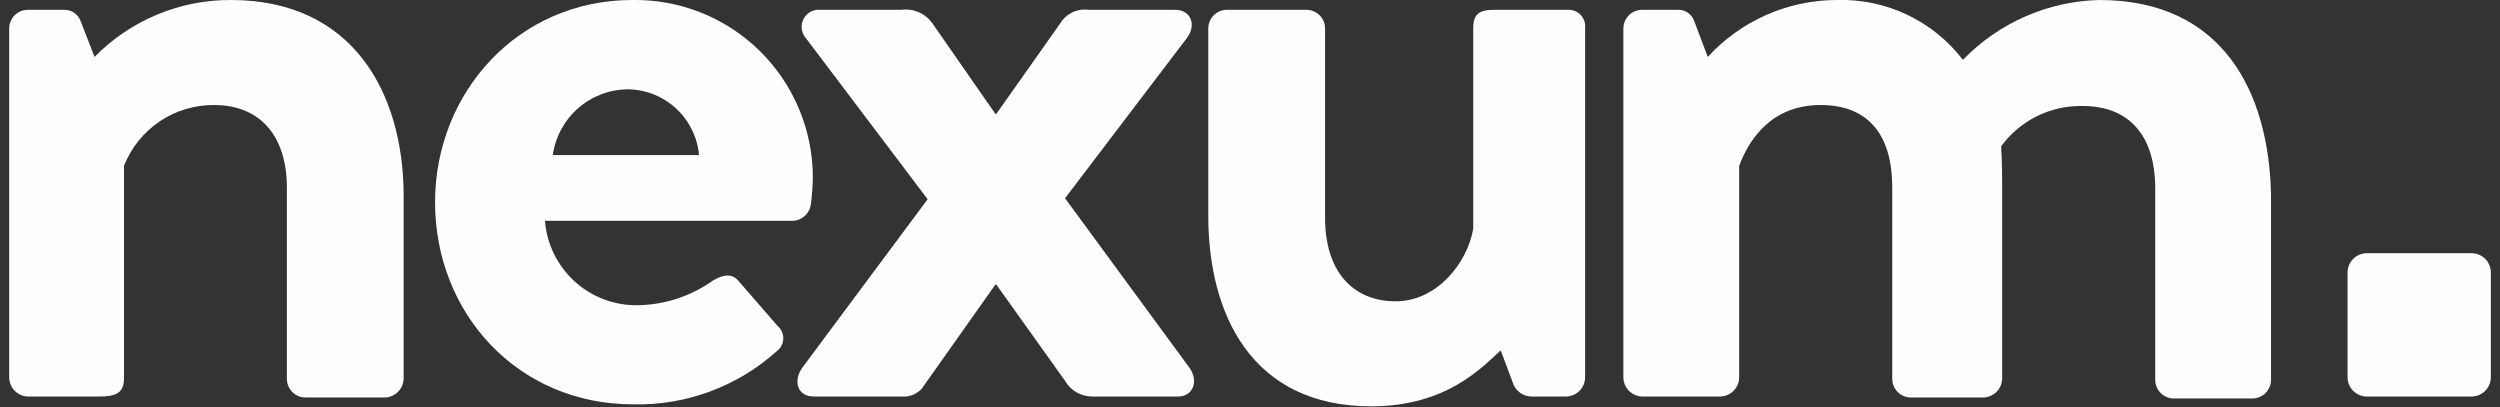 <svg width="700" height="114" viewBox="0 0 700 114" fill="none" xmlns="http://www.w3.org/2000/svg">
<rect x="0" y="0" width="700" height="114" fill="#333333" stroke="none"/>
<g clip-path="url(#clip0_124_63)">
<path d="M64.664 0.001C57.556 -0.032 50.513 1.362 43.953 4.099C37.393 6.837 31.449 10.863 26.472 15.939L22.626 6.046C22.305 5.067 21.678 4.218 20.836 3.624C19.995 3.03 18.984 2.723 17.955 2.749H7.789C7.103 2.749 6.424 2.884 5.791 3.146C5.158 3.408 4.582 3.793 4.097 4.278C3.613 4.763 3.228 5.338 2.966 5.972C2.703 6.605 2.568 7.284 2.568 7.97V105.801C2.614 107.171 3.179 108.473 4.148 109.442C5.118 110.411 6.419 110.976 7.789 111.022H27.846C33.066 111.022 34.715 109.648 34.715 105.801V46.443C36.708 41.377 40.192 37.036 44.706 33.993C49.219 30.951 54.55 29.351 59.993 29.405C72.906 29.405 80.325 38.199 80.325 52.489V106.076C80.325 107.46 80.875 108.789 81.854 109.768C82.833 110.747 84.161 111.297 85.545 111.297H107.801C109.171 111.251 110.472 110.686 111.441 109.717C112.411 108.747 112.975 107.446 113.021 106.076V54.137C112.746 25.832 98.734 0.001 64.664 0.001Z" fill="#FEFEFE"/>
<path d="M177.041 -2.7409e-06C144.894 -2.7409e-06 121.814 26.107 121.814 56.61C121.814 87.663 144.894 113.22 177.316 113.22C192.087 113.554 206.431 108.248 217.43 98.381C217.991 97.979 218.453 97.454 218.78 96.847C219.106 96.239 219.29 95.565 219.317 94.875C219.343 94.186 219.212 93.5 218.932 92.869C218.653 92.238 218.233 91.679 217.705 91.236L206.715 78.594C204.791 76.396 202.319 76.946 199.571 78.594C193.382 82.984 186.001 85.381 178.415 85.465C171.917 85.532 165.636 83.129 160.841 78.742C156.047 74.355 153.097 68.311 152.587 61.831H221.827C223.115 61.818 224.355 61.337 225.315 60.478C226.276 59.618 226.891 58.439 227.047 57.16C227.367 54.698 227.55 52.221 227.596 49.74C227.597 43.138 226.284 36.602 223.734 30.513C221.183 24.424 217.446 18.904 212.74 14.274C208.035 9.644 202.455 5.998 196.325 3.547C190.196 1.096 183.641 -0.109 177.041 -2.7409e-06ZM154.785 43.419C155.499 38.315 158.033 33.64 161.921 30.256C165.809 26.873 170.788 25.009 175.942 25.007C180.929 25.095 185.708 27.024 189.36 30.423C193.012 33.821 195.279 38.45 195.724 43.419H154.785Z" fill="#FEFEFE"/>
<path d="M298.208 55.511L332.278 10.717C335.026 7.145 333.652 2.748 328.981 2.748H304.802C303.243 2.533 301.655 2.784 300.238 3.468C298.82 4.153 297.636 5.241 296.835 6.595L278.975 31.878H278.7L261.116 6.595C260.148 5.205 258.814 4.11 257.263 3.431C255.711 2.752 254.001 2.515 252.324 2.748H229.793C228.827 2.64 227.851 2.827 226.994 3.285C226.137 3.744 225.438 4.451 224.992 5.315C224.545 6.178 224.371 7.157 224.493 8.122C224.614 9.087 225.025 9.992 225.672 10.717L259.742 55.786L224.573 103.052C222.1 106.625 223.199 111.022 227.87 111.022H253.697C255.386 110.864 256.954 110.08 258.094 108.823L278.7 79.694H278.975L298.208 106.625C298.985 107.975 300.107 109.094 301.459 109.867C302.811 110.639 304.344 111.038 305.902 111.022H329.806C334.202 111.022 335.575 106.625 333.103 103.052L298.208 55.511Z" fill="#FEFEFE"/>
<path d="M439.159 2.749H418.552C414.156 2.749 412.507 3.848 412.507 7.97V64.03C410.858 73.649 402.341 84.366 390.801 84.366C378.437 84.366 371.019 75.572 371.019 61.008V7.97C371.019 6.585 370.468 5.257 369.489 4.278C368.51 3.299 367.183 2.749 365.798 2.749H343.543C342.158 2.749 340.83 3.299 339.851 4.278C338.872 5.257 338.322 6.585 338.322 7.97V60.458C338.322 87.939 350.412 113.77 383.932 113.77C405.363 113.77 415.255 102.503 420.2 98.106L423.497 106.9C423.813 108.055 424.49 109.078 425.43 109.82C426.369 110.562 427.522 110.983 428.718 111.022H438.609C439.979 110.976 441.28 110.412 442.25 109.442C443.219 108.473 443.784 107.171 443.829 105.801V7.97C443.914 7.311 443.856 6.641 443.658 6.007C443.461 5.372 443.13 4.787 442.687 4.292C442.244 3.797 441.699 3.402 441.091 3.136C440.482 2.87 439.823 2.738 439.159 2.749Z" fill="#FEFEFE"/>
<path d="M587.805 0C573.368 0.357 559.65 6.378 549.613 16.764C545.497 11.383 540.163 7.058 534.048 4.144C527.934 1.229 521.215 -0.191 514.444 0C507.624 -0.006 500.877 1.408 494.633 4.152C488.389 6.896 482.784 10.91 478.176 15.939L474.33 5.771C473.978 4.833 473.334 4.033 472.493 3.489C471.652 2.944 470.658 2.685 469.659 2.748H459.767C459.082 2.748 458.403 2.884 457.77 3.146C457.136 3.408 456.561 3.793 456.076 4.278C455.591 4.763 455.207 5.338 454.944 5.972C454.682 6.605 454.547 7.284 454.547 7.97V105.801C454.593 107.171 455.158 108.473 456.127 109.442C457.096 110.411 458.397 110.976 459.767 111.022H481.748C483.118 110.976 484.419 110.411 485.388 109.442C486.358 108.473 486.922 107.171 486.968 105.801V46.443C489.716 39.023 496.035 29.405 509.773 29.405C523.511 29.405 529.831 38.199 529.831 52.488V106.076C529.831 107.46 530.381 108.788 531.36 109.768C532.339 110.747 533.667 111.297 535.051 111.297H555.383C556.753 111.251 558.055 110.686 559.024 109.717C559.993 108.747 560.558 107.446 560.604 106.076V51.114C560.604 46.168 560.329 40.947 560.329 40.947C562.946 37.375 566.385 34.487 570.355 32.525C574.324 30.564 578.707 29.588 583.134 29.68C596.597 29.68 603.466 38.473 603.466 52.763V106.35C603.466 107.735 604.016 109.063 604.995 110.042C605.974 111.022 607.302 111.572 608.686 111.572H630.667C632.052 111.572 633.379 111.022 634.358 110.042C635.337 109.063 635.887 107.735 635.887 106.35V54.687C635.338 25.832 622.424 0 587.805 0Z" fill="#FEFEFE"/>
<path d="M692.213 70.9H662.539C661.169 70.946 659.867 71.511 658.898 72.481C657.929 73.45 657.364 74.752 657.318 76.122V105.801C657.364 107.171 657.929 108.473 658.898 109.442C659.867 110.411 661.169 110.976 662.539 111.022H692.213C693.583 110.976 694.884 110.411 695.853 109.442C696.822 108.473 697.387 107.171 697.433 105.801V76.122C697.387 74.752 696.822 73.45 695.853 72.481C694.884 71.511 693.583 70.946 692.213 70.9Z" fill="#FEFEFE"/>
</g>
<defs>
<clipPath id="clip0_124_63">
<rect width="700" height="113.77" fill="white"/>
</clipPath>
</defs>
</svg>
